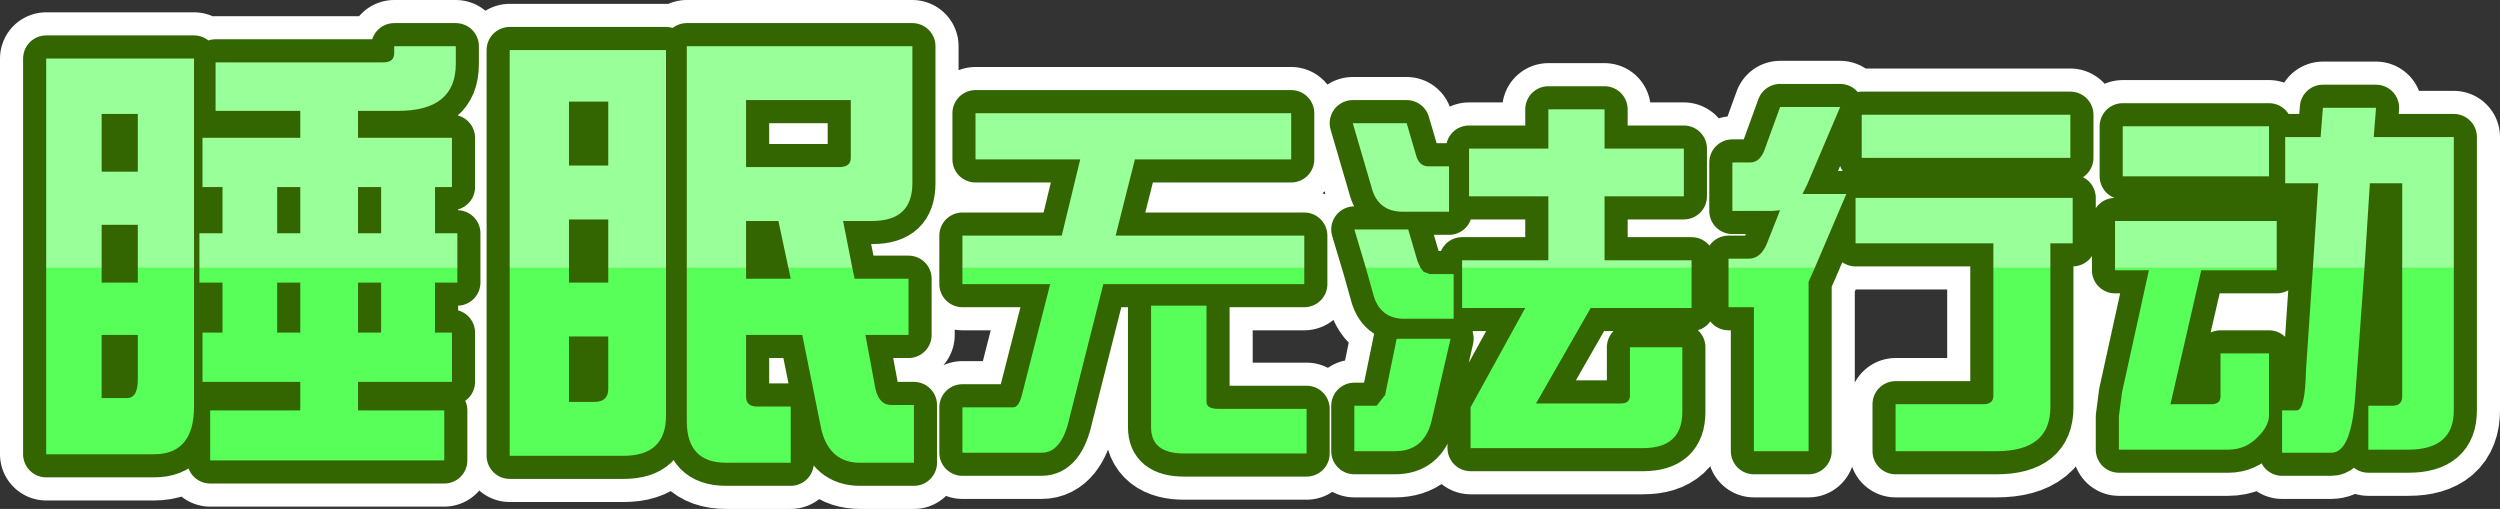 <?xml version="1.0" encoding="UTF-8" standalone="no"?>
<svg xmlns:xlink="http://www.w3.org/1999/xlink" height="33.05px" width="162.35px" xmlns="http://www.w3.org/2000/svg">
  <rect width="100%" height="100%" fill="#333333" stroke="none"/>
  <g transform="matrix(1.0, 0.0, 0.0, 1.0, 77.0, 17.0)">
    <path d="M-43.9 0.4 L-43.9 -13.75 -33.75 -13.75 -33.75 0.4 -37.5 0.4 -37.5 -2.75 -40.05 -2.75 -40.05 0.4 -43.9 0.4 M-64.05 0.4 L-64.05 -1.85 -62.55 -1.85 -62.55 -4.85 -63.85 -4.85 -63.85 -8.05 -57.5 -8.05 -57.5 -9.8 -63.0 -9.8 -63.0 -12.95 -52.1 -12.95 Q-51.4 -12.95 -51.4 -13.55 L-51.4 -14.0 -47.4 -14.0 -47.4 -12.85 Q-47.4 -9.8 -51.15 -9.8 L-53.75 -9.8 -53.75 -8.05 -47.65 -8.05 -47.65 -4.85 -48.75 -4.85 -48.75 -1.85 -47.3 -1.85 -47.3 0.4 -64.05 0.4 M-74.0 0.4 L-74.0 -13.2 -64.4 -13.2 -64.4 0.4 -68.05 0.4 -68.05 -2.4 -70.4 -2.4 -70.4 0.4 -74.0 0.4 M-32.4 0.4 L-32.4 -14.0 -17.75 -14.0 -17.75 -5.1 Q-17.75 -2.65 -20.35 -2.65 L-22.25 -2.65 -21.65 0.4 -25.8 0.4 -26.45 -2.65 -28.55 -2.65 -28.55 0.4 -32.4 0.4 M73.2 0.4 L73.55 -5.1 71.4 -5.1 71.4 -8.1 73.7 -8.1 73.85 -10.0 77.3 -10.0 77.15 -8.1 82.35 -8.1 82.35 0.4 79.0 0.4 79.0 -5.1 76.9 -5.1 76.55 0.4 73.2 0.4 M70.35 -5.55 L60.85 -5.55 60.85 -8.8 70.35 -8.8 70.35 -5.55 M60.35 0.4 L60.35 -2.65 70.85 -2.65 70.85 0.4 60.35 0.4 M52.45 0.4 L52.45 -1.2 43.5 -1.2 43.5 -4.15 57.6 -4.15 57.6 -1.2 56.15 -1.2 56.15 0.4 52.45 0.4 M57.45 -6.75 L43.9 -6.75 43.9 -9.55 57.45 -9.55 57.45 -6.75 M35.25 0.4 L35.25 -0.2 36.55 -0.2 Q37.35 -0.2 37.75 -1.2 L38.6 -3.35 38.1 -3.3 35.5 -3.3 35.5 -6.45 36.65 -6.45 Q37.3 -6.45 37.6 -7.3 L38.6 -10.05 42.5 -10.05 40.35 -5.0 40.05 -4.4 42.9 -4.4 40.85 0.4 35.25 0.4 M17.95 0.4 L17.95 -0.1 23.55 -0.1 23.55 -4.25 18.4 -4.25 18.4 -7.35 23.55 -7.35 23.55 -9.9 27.2 -9.9 27.2 -7.35 32.35 -7.35 32.35 -4.25 27.2 -4.25 27.2 -0.1 32.85 -0.1 32.85 0.4 17.95 0.4 M17.1 -3.25 L14.1 -3.25 Q12.45 -3.25 12.05 -4.9 L10.85 -9.0 14.35 -9.0 14.95 -6.95 Q15.15 -6.2 15.75 -6.2 L17.1 -6.2 17.1 -3.25 M11.7 0.4 L10.95 -2.1 14.45 -2.1 15.05 -0.05 15.25 0.4 11.7 0.4 M-14.5 0.4 L-14.5 -1.7 -8.05 -1.7 -6.85 -6.65 -13.65 -6.65 -13.65 -9.65 6.85 -9.65 6.85 -6.65 -3.3 -6.65 -4.55 -1.7 7.7 -1.7 7.7 0.4 -14.5 0.4 M-21.75 -10.5 L-28.55 -10.5 -28.55 -6.15 -22.5 -6.15 Q-21.75 -6.15 -21.75 -6.75 L-21.75 -10.5 M-40.05 -6.25 L-37.5 -6.25 -37.5 -10.4 -40.05 -10.4 -40.05 -6.25 M-52.25 -1.85 L-52.25 -4.85 -53.75 -4.85 -53.75 -1.85 -52.25 -1.85 M-59.0 -1.85 L-57.5 -1.85 -57.5 -4.85 -59.0 -4.85 -59.0 -1.85 M-70.4 -5.85 L-68.05 -5.85 -68.05 -9.6 -70.4 -9.6 -70.4 -5.85" fill="#99ff99" fill-rule="evenodd" stroke="none"/>
    <path d="M-33.75 0.4 L-33.75 10.0 Q-33.75 12.6 -36.5 12.6 L-43.9 12.6 -43.9 0.4 -40.05 0.4 -40.05 1.35 -37.5 1.35 -37.5 0.4 -33.75 0.4 M-47.3 0.4 L-47.3 1.35 -48.75 1.35 -48.75 4.6 -47.65 4.6 -47.65 7.8 -53.75 7.8 -53.75 9.65 -48.15 9.65 -48.15 12.9 -63.35 12.9 -63.35 9.65 -57.5 9.65 -57.5 7.8 -63.85 7.8 -63.85 4.6 -62.55 4.6 -62.55 1.35 -64.05 1.35 -64.05 0.4 -47.3 0.4 M-64.4 0.4 L-64.4 9.4 Q-64.4 12.5 -67.0 12.5 L-74.0 12.5 -74.0 0.4 -70.4 0.4 -70.4 1.35 -68.05 1.35 -68.05 0.4 -64.4 0.4 M-21.65 0.4 L-21.5 1.1 -18.0 1.1 -18.0 4.75 -20.8 4.75 -20.15 8.25 Q-19.9 9.3 -19.15 9.3 L-17.65 9.3 -17.65 13.05 -21.15 13.05 Q-23.1 13.05 -23.65 10.95 L-24.9 4.75 -28.55 4.75 -28.55 8.75 Q-28.55 9.4 -27.85 9.4 L-25.65 9.4 -25.65 13.05 -29.85 13.05 Q-32.4 13.05 -32.4 10.35 L-32.4 0.4 -28.55 0.4 -28.55 1.1 -25.65 1.1 -25.8 0.4 -21.65 0.4 M82.35 0.4 L82.35 9.65 Q82.35 12.2 79.4 12.2 L76.8 12.2 76.8 9.35 78.35 9.35 Q79.0 9.35 79.0 8.75 L79.0 0.4 82.35 0.4 M76.55 0.4 L75.95 8.7 Q75.7 12.4 74.4 12.4 L71.2 12.4 71.2 9.65 72.15 9.65 Q72.7 9.65 72.75 7.05 L73.2 0.4 76.55 0.4 M70.85 0.4 L70.85 0.55 65.95 0.55 63.95 9.25 66.6 9.25 Q67.2 9.25 67.2 8.75 L67.2 5.95 70.35 5.95 70.35 9.95 Q70.35 10.65 69.65 11.35 68.85 12.2 67.7 12.2 L60.6 12.2 60.6 10.05 60.8 8.5 62.55 0.55 60.35 0.55 60.35 0.4 70.85 0.4 M56.15 0.4 L56.15 9.45 Q56.15 12.3 52.65 12.3 L46.1 12.3 46.1 9.25 51.8 9.25 Q52.45 9.25 52.45 8.7 L52.45 0.4 56.15 0.4 M40.85 0.4 L40.45 1.3 40.45 12.3 36.9 12.3 36.9 2.95 35.25 2.95 35.25 0.4 40.85 0.4 M32.85 0.4 L32.85 3.0 26.3 3.0 22.75 9.2 28.25 9.2 Q28.85 9.2 28.85 8.7 L28.85 5.55 32.25 5.55 32.25 9.75 Q32.25 12.1 29.7 12.1 L18.5 12.1 18.5 9.45 22.05 3.0 17.95 3.0 17.95 0.4 32.85 0.4 M15.25 0.4 L15.45 0.65 15.85 0.8 17.4 0.8 17.4 3.7 14.2 3.7 Q12.55 3.7 12.15 2.0 L11.7 0.4 15.25 0.4 M7.7 0.4 L7.7 1.45 -5.35 1.45 -7.55 10.15 Q-8.05 12.4 -9.35 12.4 L-14.5 12.4 -14.5 9.45 -11.2 9.45 Q-10.85 9.45 -10.65 8.7 L-8.8 1.45 -14.5 1.45 -14.5 0.4 7.7 0.4 M12.95 8.65 L13.7 5.0 17.2 5.0 15.95 10.4 Q15.45 12.3 13.6 12.3 L10.95 12.3 10.95 9.35 12.4 9.35 12.95 8.65 M7.85 12.45 L-0.1 12.45 Q-2.25 12.45 -2.25 10.75 L-2.25 2.85 1.35 2.85 1.35 9.1 Q1.35 9.55 2.1 9.55 L7.85 9.55 7.85 12.45 M-53.75 4.6 L-52.25 4.6 -52.25 1.35 -53.75 1.35 -53.75 4.6 M-37.5 8.25 L-37.5 4.85 -40.05 4.85 -40.05 9.1 -38.4 9.1 Q-37.5 9.1 -37.5 8.25 M-68.05 7.65 L-68.05 4.75 -70.4 4.75 -70.4 8.85 -68.75 8.85 Q-68.05 8.85 -68.05 7.65 M-57.5 1.35 L-59.0 1.35 -59.0 4.6 -57.5 4.6 -57.5 1.35" fill="#59ff59" fill-rule="evenodd" stroke="none"/>
    <path d="M-43.9 0.4 L-43.9 -13.75 -33.75 -13.75 -33.75 0.4 -33.75 10.0 Q-33.75 12.6 -36.5 12.6 L-43.9 12.6 -43.9 0.4 -40.05 0.4 -40.05 -2.75 -37.5 -2.75 -37.5 0.4 -33.75 0.4 M-64.05 0.4 L-64.05 -1.85 -62.55 -1.85 -62.55 -4.85 -63.85 -4.85 -63.85 -8.05 -57.5 -8.05 -57.5 -9.8 -63.0 -9.8 -63.0 -12.95 -52.1 -12.95 Q-51.4 -12.95 -51.4 -13.55 L-51.4 -14.0 -47.4 -14.0 -47.4 -12.85 Q-47.4 -9.8 -51.15 -9.8 L-53.75 -9.8 -53.75 -8.05 -47.65 -8.05 -47.65 -4.85 -48.75 -4.85 -48.75 -1.85 -47.3 -1.85 -47.3 0.4 -47.3 1.35 -48.75 1.35 -48.75 4.6 -47.65 4.6 -47.65 7.8 -53.75 7.8 -53.75 9.65 -48.15 9.65 -48.15 12.9 -63.35 12.9 -63.35 9.65 -57.5 9.65 -57.5 7.8 -63.85 7.8 -63.85 4.6 -62.55 4.6 -62.55 1.35 -64.05 1.35 -64.05 0.4 -47.3 0.4 M-74.0 0.4 L-74.0 -13.2 -64.4 -13.2 -64.4 0.4 -64.4 9.4 Q-64.4 12.5 -67.0 12.5 L-74.0 12.5 -74.0 0.4 -70.4 0.4 -70.4 -2.4 -68.05 -2.4 -68.05 0.4 -64.4 0.4 M-32.4 0.4 L-32.4 -14.0 -17.75 -14.0 -17.75 -5.1 Q-17.75 -2.65 -20.35 -2.65 L-22.25 -2.65 -21.65 0.4 -21.5 1.1 -18.0 1.1 -18.0 4.75 -20.8 4.75 -20.15 8.25 Q-19.9 9.3 -19.15 9.3 L-17.65 9.3 -17.65 13.05 -21.15 13.05 Q-23.1 13.05 -23.65 10.95 L-24.9 4.75 -28.55 4.75 -28.55 8.75 Q-28.55 9.4 -27.85 9.4 L-25.65 9.4 -25.65 13.05 -29.85 13.05 Q-32.4 13.05 -32.4 10.35 L-32.4 0.4 -28.55 0.4 -28.55 -2.65 -26.45 -2.65 -25.8 0.4 -21.65 0.4 M73.2 0.4 L73.55 -5.1 71.4 -5.1 71.4 -8.1 73.7 -8.1 73.85 -10.0 77.3 -10.0 77.15 -8.1 82.35 -8.1 82.35 0.4 82.35 9.65 Q82.35 12.2 79.4 12.2 L76.8 12.2 76.8 9.35 78.35 9.35 Q79.0 9.35 79.0 8.75 L79.0 0.4 79.0 -5.1 76.9 -5.1 76.55 0.4 75.95 8.7 Q75.7 12.4 74.4 12.4 L71.2 12.4 71.2 9.65 72.15 9.65 Q72.7 9.65 72.75 7.05 L73.2 0.4 76.55 0.4 M70.35 -5.55 L60.85 -5.55 60.85 -8.8 70.35 -8.8 70.35 -5.55 M70.85 0.4 L70.85 0.55 65.95 0.55 63.95 9.25 66.6 9.25 Q67.2 9.25 67.2 8.75 L67.2 5.95 70.35 5.95 70.35 9.95 Q70.35 10.65 69.65 11.35 68.85 12.2 67.7 12.2 L60.6 12.2 60.6 10.05 60.8 8.5 62.55 0.55 60.35 0.55 60.35 0.4 60.35 -2.65 70.85 -2.65 70.85 0.4 60.35 0.4 M79.0 0.4 L82.35 0.4 M52.45 0.4 L52.45 -1.2 43.5 -1.2 43.5 -4.15 57.6 -4.15 57.6 -1.2 56.15 -1.2 56.15 0.4 56.15 9.45 Q56.15 12.3 52.65 12.3 L46.1 12.3 46.1 9.25 51.8 9.25 Q52.45 9.25 52.45 8.7 L52.45 0.4 56.15 0.4 M57.45 -6.75 L43.9 -6.75 43.9 -9.55 57.45 -9.55 57.45 -6.75 M35.25 0.4 L35.25 -0.2 36.55 -0.2 Q37.35 -0.2 37.75 -1.2 L38.6 -3.35 38.1 -3.3 35.5 -3.3 35.5 -6.45 36.65 -6.45 Q37.3 -6.45 37.6 -7.3 L38.6 -10.05 42.5 -10.05 40.35 -5.0 40.05 -4.4 42.9 -4.4 40.85 0.4 40.45 1.3 40.45 12.3 36.9 12.3 36.9 2.95 35.25 2.95 35.25 0.4 40.85 0.4 M17.95 0.4 L17.95 -0.1 23.55 -0.1 23.55 -4.25 18.4 -4.25 18.4 -7.35 23.55 -7.35 23.55 -9.9 27.2 -9.9 27.2 -7.35 32.35 -7.35 32.35 -4.25 27.2 -4.25 27.2 -0.1 32.85 -0.1 32.85 0.4 32.85 3.0 26.3 3.0 22.75 9.2 28.25 9.2 Q28.85 9.2 28.85 8.7 L28.85 5.55 32.25 5.55 32.25 9.75 Q32.25 12.1 29.7 12.1 L18.5 12.1 18.5 9.45 22.05 3.0 17.95 3.0 17.95 0.4 32.85 0.4 M17.1 -3.25 L14.1 -3.25 Q12.45 -3.25 12.05 -4.9 L10.85 -9.0 14.35 -9.0 14.95 -6.95 Q15.15 -6.2 15.75 -6.2 L17.1 -6.2 17.1 -3.25 M11.7 0.4 L10.95 -2.1 14.45 -2.1 15.05 -0.05 15.25 0.4 15.45 0.65 15.85 0.8 17.4 0.8 17.4 3.7 14.2 3.7 Q12.55 3.7 12.15 2.0 L11.7 0.4 15.25 0.4 M-14.5 0.4 L-14.5 -1.7 -8.05 -1.7 -6.85 -6.65 -13.65 -6.65 -13.65 -9.65 6.85 -9.65 6.85 -6.65 -3.3 -6.65 -4.55 -1.7 7.7 -1.7 7.7 0.4 7.7 1.45 -5.35 1.45 -7.55 10.15 Q-8.05 12.4 -9.35 12.4 L-14.5 12.4 -14.5 9.45 -11.2 9.45 Q-10.85 9.45 -10.65 8.7 L-8.8 1.45 -14.5 1.45 -14.5 0.4 7.7 0.4 M12.95 8.65 L13.7 5.0 17.2 5.0 15.95 10.4 Q15.45 12.3 13.6 12.3 L10.95 12.3 10.95 9.35 12.4 9.35 12.95 8.65 M7.85 12.45 L-0.1 12.45 Q-2.25 12.45 -2.25 10.75 L-2.25 2.85 1.35 2.85 1.35 9.1 Q1.35 9.55 2.1 9.55 L7.85 9.55 7.85 12.45 M-21.75 -10.5 L-28.55 -10.5 -28.55 -6.15 -22.5 -6.15 Q-21.75 -6.15 -21.75 -6.75 L-21.75 -10.5 M-28.55 0.4 L-28.55 1.1 -25.65 1.1 -25.8 0.4 M-40.05 -6.25 L-37.5 -6.25 -37.5 -10.4 -40.05 -10.4 -40.05 -6.25 M-52.25 -1.85 L-52.25 -4.85 -53.75 -4.85 -53.75 -1.85 -52.25 -1.85 M-53.75 4.6 L-52.25 4.6 -52.25 1.35 -53.75 1.35 -53.75 4.6 M-40.05 0.4 L-40.05 1.35 -37.5 1.35 -37.5 0.4 M-37.5 8.25 L-37.5 4.85 -40.05 4.85 -40.05 9.1 -38.4 9.1 Q-37.5 9.1 -37.5 8.25 M-59.0 -1.85 L-57.5 -1.85 -57.5 -4.85 -59.0 -4.85 -59.0 -1.85 M-70.4 -5.85 L-68.05 -5.85 -68.05 -9.6 -70.4 -9.6 -70.4 -5.85 M-70.4 0.4 L-70.4 1.35 -68.05 1.35 -68.05 0.4 M-68.05 7.65 L-68.05 4.75 -70.4 4.75 -70.4 8.85 -68.75 8.85 Q-68.05 8.85 -68.05 7.65 M-57.5 1.35 L-59.0 1.35 -59.0 4.6 -57.5 4.6 -57.5 1.35 Z" fill="none" stroke="#ffffff" stroke-linecap="round" stroke-linejoin="round" stroke-width="6.0"/>
    <path d="M-74.0 0.4 L-74.0 -13.2 -64.4 -13.2 -64.4 0.4 -68.05 0.4 -68.05 -2.4 -70.4 -2.4 -70.4 0.4 -74.0 0.4 M-64.05 0.4 L-64.05 -1.85 -62.55 -1.85 -62.55 -4.85 -63.85 -4.85 -63.85 -8.05 -57.5 -8.05 -57.5 -9.8 -63.0 -9.8 -63.0 -12.95 -52.1 -12.95 Q-51.4 -12.95 -51.4 -13.55 L-51.4 -14.0 -47.4 -14.0 -47.4 -12.85 Q-47.4 -9.8 -51.15 -9.8 L-53.75 -9.8 -53.75 -8.05 -47.65 -8.05 -47.65 -4.85 -48.75 -4.85 -48.75 -1.85 -47.3 -1.85 -47.3 0.4 -64.05 0.4 M-43.9 0.4 L-43.9 -13.75 -33.75 -13.75 -33.75 0.4 -37.5 0.4 -37.5 -2.75 -40.05 -2.75 -40.05 0.4 -43.9 0.4 M-32.4 0.4 L-32.4 -14.0 -17.75 -14.0 -17.75 -5.1 Q-17.75 -2.65 -20.35 -2.65 L-22.25 -2.65 -21.65 0.4 -25.8 0.4 -26.45 -2.65 -28.55 -2.65 -28.55 0.4 -32.4 0.4 M70.35 -5.55 L60.85 -5.55 60.85 -8.8 70.35 -8.8 70.35 -5.55 M73.2 0.4 L73.55 -5.1 71.4 -5.1 71.4 -8.1 73.7 -8.1 73.85 -10.0 77.3 -10.0 77.15 -8.1 82.35 -8.1 82.35 0.4 79.0 0.4 79.0 -5.1 76.9 -5.1 76.55 0.4 73.2 0.4 M60.35 0.4 L60.35 -2.65 70.85 -2.65 70.85 0.4 60.35 0.4 M52.45 0.4 L52.45 -1.2 43.5 -1.2 43.5 -4.15 57.6 -4.15 57.6 -1.2 56.15 -1.2 56.15 0.4 52.45 0.4 M57.45 -6.75 L43.9 -6.75 43.9 -9.55 57.45 -9.55 57.45 -6.75 M35.25 0.4 L35.25 -0.2 36.55 -0.2 Q37.35 -0.2 37.75 -1.2 L38.6 -3.35 38.1 -3.3 35.5 -3.3 35.5 -6.45 36.65 -6.45 Q37.3 -6.45 37.6 -7.3 L38.6 -10.05 42.5 -10.05 40.35 -5.0 40.05 -4.4 42.9 -4.4 40.85 0.4 35.25 0.4 M17.95 0.4 L17.95 -0.1 23.55 -0.1 23.55 -4.25 18.4 -4.25 18.4 -7.35 23.55 -7.35 23.55 -9.9 27.2 -9.9 27.2 -7.35 32.35 -7.35 32.35 -4.25 27.2 -4.25 27.2 -0.1 32.85 -0.1 32.85 0.4 17.95 0.4 M17.1 -3.25 L14.1 -3.25 Q12.45 -3.25 12.05 -4.9 L10.85 -9.0 14.35 -9.0 14.95 -6.95 Q15.15 -6.2 15.75 -6.2 L17.1 -6.2 17.1 -3.25 M-14.5 0.4 L-14.5 -1.7 -8.05 -1.7 -6.85 -6.65 -13.65 -6.65 -13.65 -9.65 6.85 -9.65 6.85 -6.65 -3.3 -6.65 -4.55 -1.7 7.7 -1.7 7.7 0.4 -14.5 0.4 M11.7 0.4 L10.95 -2.1 14.45 -2.1 15.05 -0.05 15.25 0.4 11.7 0.4 M-21.75 -10.5 L-28.55 -10.5 -28.55 -6.15 -22.5 -6.15 Q-21.75 -6.15 -21.75 -6.75 L-21.75 -10.5 M-40.05 -6.25 L-37.5 -6.25 -37.5 -10.4 -40.05 -10.4 -40.05 -6.25 M-52.25 -1.85 L-52.25 -4.85 -53.75 -4.85 -53.75 -1.85 -52.25 -1.85 M-59.0 -1.85 L-57.5 -1.85 -57.5 -4.85 -59.0 -4.85 -59.0 -1.85 M-70.4 -5.85 L-68.05 -5.85 -68.05 -9.6 -70.4 -9.6 -70.4 -5.85" fill="#99ff99" fill-rule="evenodd" stroke="none"/>
    <path d="M-64.4 0.4 L-64.4 9.4 Q-64.4 12.5 -67.0 12.5 L-74.0 12.5 -74.0 0.4 -70.4 0.4 -70.4 1.35 -68.05 1.35 -68.05 0.4 -64.4 0.4 M-47.3 0.4 L-47.3 1.35 -48.75 1.35 -48.75 4.6 -47.65 4.6 -47.65 7.8 -53.75 7.8 -53.75 9.65 -48.15 9.65 -48.15 12.9 -63.35 12.9 -63.35 9.65 -57.5 9.65 -57.5 7.8 -63.85 7.8 -63.85 4.6 -62.55 4.6 -62.55 1.35 -64.05 1.35 -64.05 0.4 -47.3 0.4 M-33.75 0.4 L-33.75 10.0 Q-33.75 12.6 -36.5 12.6 L-43.9 12.6 -43.9 0.4 -40.05 0.4 -40.05 1.35 -37.5 1.35 -37.5 0.4 -33.75 0.4 M-21.65 0.4 L-21.5 1.1 -18.0 1.1 -18.0 4.75 -20.8 4.75 -20.15 8.25 Q-19.9 9.3 -19.15 9.3 L-17.65 9.3 -17.65 13.05 -21.15 13.05 Q-23.1 13.05 -23.65 10.95 L-24.9 4.75 -28.55 4.75 -28.55 8.75 Q-28.55 9.4 -27.85 9.4 L-25.65 9.4 -25.65 13.05 -29.85 13.05 Q-32.4 13.05 -32.4 10.35 L-32.4 0.4 -28.55 0.4 -28.55 1.1 -25.65 1.1 -25.8 0.4 -21.65 0.4 M82.35 0.4 L82.35 9.65 Q82.35 12.2 79.4 12.2 L76.8 12.2 76.8 9.35 78.35 9.35 Q79.0 9.35 79.0 8.75 L79.0 0.4 82.35 0.4 M76.55 0.4 L75.95 8.7 Q75.7 12.4 74.4 12.4 L71.2 12.4 71.2 9.65 72.15 9.65 Q72.7 9.65 72.75 7.05 L73.2 0.4 76.55 0.4 M70.85 0.4 L70.85 0.55 65.95 0.55 63.95 9.25 66.6 9.25 Q67.2 9.25 67.2 8.75 L67.2 5.95 70.35 5.95 70.35 9.95 Q70.35 10.65 69.65 11.35 68.85 12.2 67.7 12.2 L60.6 12.2 60.6 10.05 60.8 8.5 62.55 0.55 60.35 0.55 60.35 0.4 70.85 0.4 M56.15 0.4 L56.15 9.45 Q56.15 12.3 52.65 12.3 L46.1 12.3 46.1 9.25 51.8 9.25 Q52.45 9.25 52.45 8.7 L52.45 0.4 56.15 0.4 M40.85 0.4 L40.45 1.3 40.45 12.3 36.9 12.3 36.9 2.95 35.25 2.95 35.25 0.4 40.85 0.4 M32.85 0.4 L32.85 3.0 26.3 3.0 22.75 9.2 28.25 9.2 Q28.85 9.2 28.85 8.7 L28.85 5.55 32.25 5.55 32.25 9.75 Q32.25 12.1 29.7 12.1 L18.5 12.1 18.5 9.45 22.05 3.0 17.95 3.0 17.95 0.4 32.85 0.4 M7.7 0.4 L7.7 1.45 -5.35 1.45 -7.55 10.15 Q-8.05 12.4 -9.35 12.4 L-14.5 12.4 -14.5 9.45 -11.2 9.45 Q-10.85 9.45 -10.65 8.7 L-8.8 1.45 -14.5 1.45 -14.5 0.4 7.7 0.4 M15.25 0.4 L15.45 0.65 15.85 0.8 17.4 0.8 17.4 3.7 14.2 3.7 Q12.55 3.7 12.15 2.0 L11.7 0.4 15.25 0.4 M12.95 8.65 L13.7 5.0 17.2 5.0 15.95 10.4 Q15.45 12.3 13.6 12.3 L10.95 12.3 10.95 9.35 12.4 9.35 12.95 8.65 M7.85 12.45 L-0.1 12.45 Q-2.25 12.45 -2.25 10.75 L-2.25 2.85 1.35 2.85 1.35 9.1 Q1.35 9.55 2.1 9.55 L7.85 9.55 7.85 12.45 M-53.75 4.6 L-52.25 4.6 -52.25 1.35 -53.75 1.35 -53.75 4.6 M-37.5 8.25 L-37.5 4.85 -40.05 4.85 -40.05 9.1 -38.4 9.1 Q-37.5 9.1 -37.5 8.25 M-68.05 7.65 L-68.05 4.75 -70.4 4.75 -70.4 8.85 -68.75 8.85 Q-68.05 8.85 -68.05 7.65 M-57.5 1.35 L-59.0 1.35 -59.0 4.6 -57.5 4.6 -57.5 1.35" fill="#59ff59" fill-rule="evenodd" stroke="none"/>
    <path d="M-74.0 0.4 L-74.0 -13.2 -64.4 -13.2 -64.4 0.4 -64.4 9.4 Q-64.4 12.5 -67.0 12.5 L-74.0 12.5 -74.0 0.4 -70.4 0.4 -70.4 -2.4 -68.05 -2.4 -68.05 0.4 -64.4 0.4 M-64.05 0.4 L-64.05 -1.85 -62.55 -1.85 -62.55 -4.85 -63.85 -4.85 -63.85 -8.05 -57.5 -8.05 -57.5 -9.8 -63.0 -9.8 -63.0 -12.95 -52.1 -12.95 Q-51.4 -12.95 -51.4 -13.55 L-51.4 -14.0 -47.4 -14.0 -47.4 -12.85 Q-47.4 -9.8 -51.15 -9.8 L-53.75 -9.8 -53.75 -8.05 -47.65 -8.05 -47.65 -4.85 -48.75 -4.85 -48.75 -1.85 -47.3 -1.85 -47.3 0.4 -47.3 1.35 -48.75 1.35 -48.75 4.6 -47.65 4.6 -47.65 7.8 -53.75 7.8 -53.75 9.65 -48.15 9.65 -48.15 12.9 -63.35 12.9 -63.35 9.65 -57.5 9.65 -57.5 7.8 -63.85 7.8 -63.85 4.6 -62.55 4.6 -62.55 1.35 -64.05 1.35 -64.05 0.4 -47.3 0.4 M-43.9 0.4 L-43.9 -13.75 -33.75 -13.75 -33.75 0.4 -33.75 10.0 Q-33.75 12.6 -36.5 12.6 L-43.9 12.6 -43.9 0.4 -40.05 0.4 -40.05 -2.75 -37.5 -2.75 -37.5 0.4 -33.75 0.4 M-32.4 0.4 L-32.4 -14.0 -17.75 -14.0 -17.75 -5.1 Q-17.75 -2.65 -20.35 -2.65 L-22.25 -2.65 -21.65 0.4 -21.5 1.1 -18.0 1.1 -18.0 4.75 -20.8 4.75 -20.15 8.25 Q-19.9 9.3 -19.15 9.3 L-17.65 9.3 -17.65 13.05 -21.15 13.05 Q-23.1 13.05 -23.65 10.95 L-24.9 4.75 -28.55 4.75 -28.55 8.75 Q-28.55 9.4 -27.85 9.4 L-25.65 9.4 -25.65 13.05 -29.85 13.05 Q-32.4 13.05 -32.4 10.35 L-32.4 0.4 -28.55 0.4 -28.55 -2.65 -26.45 -2.65 -25.8 0.4 -21.65 0.4 M70.35 -5.55 L60.85 -5.55 60.85 -8.8 70.35 -8.8 70.35 -5.55 M73.2 0.4 L73.55 -5.1 71.4 -5.1 71.4 -8.1 73.7 -8.1 73.85 -10.0 77.3 -10.0 77.15 -8.1 82.35 -8.1 82.35 0.4 82.35 9.65 Q82.35 12.2 79.4 12.2 L76.8 12.2 76.8 9.35 78.35 9.35 Q79.0 9.35 79.0 8.75 L79.0 0.4 79.0 -5.1 76.9 -5.1 76.55 0.4 75.95 8.7 Q75.7 12.4 74.4 12.4 L71.2 12.4 71.2 9.65 72.15 9.65 Q72.7 9.65 72.75 7.05 L73.2 0.4 76.55 0.4 M70.85 0.4 L70.85 0.55 65.95 0.55 63.95 9.25 66.6 9.25 Q67.2 9.25 67.2 8.75 L67.2 5.95 70.35 5.95 70.35 9.95 Q70.35 10.65 69.65 11.35 68.85 12.2 67.7 12.2 L60.6 12.2 60.6 10.05 60.8 8.5 62.55 0.55 60.35 0.55 60.35 0.4 60.35 -2.65 70.85 -2.65 70.85 0.4 60.35 0.4 M79.0 0.4 L82.35 0.4 M52.45 0.4 L52.45 -1.2 43.5 -1.2 43.5 -4.15 57.6 -4.15 57.6 -1.2 56.15 -1.2 56.15 0.4 56.15 9.45 Q56.15 12.3 52.65 12.3 L46.1 12.3 46.1 9.25 51.8 9.25 Q52.45 9.25 52.45 8.7 L52.45 0.4 56.15 0.4 M57.45 -6.75 L43.9 -6.75 43.9 -9.55 57.45 -9.55 57.45 -6.75 M35.25 0.4 L35.25 -0.2 36.55 -0.2 Q37.35 -0.2 37.75 -1.2 L38.6 -3.35 38.1 -3.3 35.5 -3.3 35.5 -6.45 36.65 -6.45 Q37.3 -6.45 37.6 -7.3 L38.6 -10.05 42.5 -10.05 40.35 -5.0 40.05 -4.4 42.9 -4.4 40.85 0.4 40.45 1.3 40.45 12.3 36.9 12.3 36.9 2.95 35.25 2.95 35.25 0.4 40.85 0.4 M17.95 0.4 L17.95 -0.1 23.55 -0.1 23.55 -4.25 18.4 -4.25 18.4 -7.35 23.55 -7.35 23.55 -9.9 27.2 -9.9 27.2 -7.35 32.35 -7.35 32.35 -4.25 27.2 -4.25 27.2 -0.1 32.85 -0.1 32.85 0.4 32.85 3.0 26.3 3.0 22.75 9.2 28.25 9.2 Q28.85 9.2 28.85 8.7 L28.85 5.55 32.25 5.55 32.25 9.75 Q32.25 12.1 29.7 12.1 L18.5 12.1 18.5 9.45 22.05 3.0 17.95 3.0 17.95 0.4 32.85 0.4 M17.1 -3.25 L14.1 -3.25 Q12.45 -3.25 12.05 -4.9 L10.85 -9.0 14.35 -9.0 14.95 -6.95 Q15.15 -6.2 15.75 -6.2 L17.1 -6.2 17.1 -3.25 M-14.5 0.4 L-14.5 -1.7 -8.05 -1.7 -6.85 -6.65 -13.65 -6.65 -13.65 -9.65 6.85 -9.65 6.85 -6.65 -3.3 -6.65 -4.55 -1.7 7.7 -1.7 7.7 0.4 7.7 1.45 -5.35 1.45 -7.55 10.15 Q-8.05 12.4 -9.35 12.4 L-14.5 12.4 -14.5 9.45 -11.2 9.45 Q-10.85 9.45 -10.65 8.7 L-8.8 1.45 -14.5 1.45 -14.5 0.4 7.7 0.4 M11.7 0.4 L10.95 -2.1 14.45 -2.1 15.05 -0.05 15.25 0.4 15.45 0.65 15.85 0.8 17.4 0.8 17.4 3.7 14.2 3.7 Q12.55 3.7 12.15 2.0 L11.7 0.4 15.25 0.4 M12.95 8.65 L13.7 5.0 17.2 5.0 15.95 10.4 Q15.45 12.3 13.6 12.3 L10.95 12.3 10.95 9.35 12.4 9.35 12.95 8.65 M7.85 12.45 L-0.1 12.45 Q-2.25 12.45 -2.25 10.75 L-2.25 2.85 1.35 2.85 1.35 9.1 Q1.35 9.55 2.1 9.55 L7.85 9.55 7.85 12.45 M-21.75 -10.5 L-28.55 -10.5 -28.55 -6.15 -22.5 -6.15 Q-21.75 -6.15 -21.75 -6.75 L-21.75 -10.5 M-28.55 0.4 L-28.55 1.1 -25.65 1.1 -25.8 0.4 M-40.05 -6.25 L-37.5 -6.25 -37.5 -10.4 -40.05 -10.4 -40.05 -6.25 M-52.25 -1.85 L-52.25 -4.85 -53.75 -4.85 -53.75 -1.85 -52.25 -1.85 M-53.75 4.6 L-52.25 4.6 -52.25 1.35 -53.75 1.35 -53.75 4.6 M-40.05 0.4 L-40.05 1.35 -37.5 1.35 -37.5 0.4 M-37.5 8.25 L-37.5 4.85 -40.05 4.85 -40.05 9.1 -38.4 9.1 Q-37.5 9.1 -37.5 8.25 M-59.0 -1.85 L-57.5 -1.85 -57.5 -4.85 -59.0 -4.85 -59.0 -1.85 M-70.4 -5.85 L-68.05 -5.85 -68.05 -9.6 -70.4 -9.6 -70.4 -5.85 M-70.4 0.4 L-70.4 1.35 -68.05 1.35 -68.05 0.4 M-68.05 7.65 L-68.05 4.75 -70.4 4.75 -70.4 8.85 -68.75 8.85 Q-68.05 8.85 -68.05 7.65 M-57.5 1.35 L-59.0 1.35 -59.0 4.6 -57.5 4.6 -57.5 1.35 Z" fill="none" stroke="#336600" stroke-linecap="round" stroke-linejoin="round" stroke-width="3.0"/>
    <path d="M-14.5 0.4 L-14.5 -1.7 -8.05 -1.7 -6.85 -6.65 -13.65 -6.65 -13.65 -9.65 6.85 -9.65 6.85 -6.65 -3.3 -6.65 -4.55 -1.7 7.7 -1.7 7.7 0.4 -14.5 0.4 M17.1 -6.2 L17.1 -3.25 14.1 -3.25 Q12.45 -3.25 12.05 -4.9 L10.85 -9.0 14.35 -9.0 14.95 -6.95 Q15.15 -6.2 15.75 -6.2 L17.1 -6.2 M11.7 0.4 L10.95 -2.1 14.45 -2.1 15.05 -0.05 15.25 0.4 11.7 0.4 M17.95 0.4 L17.95 -0.1 23.55 -0.1 23.55 -4.25 18.4 -4.25 18.4 -7.35 23.55 -7.35 23.55 -9.9 27.2 -9.9 27.2 -7.35 32.35 -7.35 32.35 -4.25 27.2 -4.25 27.2 -0.1 32.85 -0.1 32.85 0.4 17.95 0.4 M35.25 0.4 L35.25 -0.2 36.55 -0.2 Q37.35 -0.2 37.75 -1.2 L38.6 -3.35 38.1 -3.3 35.5 -3.3 35.5 -6.45 36.65 -6.45 Q37.3 -6.45 37.6 -7.3 L38.6 -10.05 42.5 -10.05 40.35 -5.0 40.05 -4.4 42.9 -4.4 40.85 0.4 35.25 0.4 M52.45 0.4 L52.45 -1.2 43.5 -1.2 43.5 -4.15 57.6 -4.15 57.6 -1.2 56.15 -1.2 56.15 0.4 52.45 0.4 M43.9 -9.55 L57.45 -9.55 57.45 -6.75 43.9 -6.75 43.9 -9.55 M70.35 -5.55 L60.85 -5.55 60.85 -8.8 70.35 -8.8 70.35 -5.55 M73.2 0.4 L73.55 -5.1 71.4 -5.1 71.4 -8.1 73.7 -8.1 73.85 -10.0 77.3 -10.0 77.15 -8.1 82.35 -8.1 82.35 0.4 79.0 0.4 79.0 -5.1 76.9 -5.1 76.55 0.4 73.2 0.4 M60.35 0.4 L60.35 -2.65 70.85 -2.65 70.85 0.4 60.35 0.4 M-70.4 -9.6 L-70.4 -5.85 -68.05 -5.85 -68.05 -9.6 -70.4 -9.6 M-68.05 0.4 L-68.05 -2.4 -70.4 -2.4 -70.4 0.4 -74.0 0.4 -74.0 -13.2 -64.4 -13.2 -64.4 0.4 -68.05 0.4 M-64.05 0.4 L-64.05 -1.85 -62.55 -1.85 -62.55 -4.85 -63.85 -4.85 -63.85 -8.05 -57.5 -8.05 -57.5 -9.8 -63.0 -9.8 -63.0 -12.95 -52.1 -12.95 Q-51.4 -12.95 -51.4 -13.55 L-51.4 -14.0 -47.4 -14.0 -47.4 -12.85 Q-47.4 -9.8 -51.15 -9.8 L-53.75 -9.8 -53.75 -8.05 -47.65 -8.05 -47.65 -4.85 -48.75 -4.85 -48.75 -1.85 -47.3 -1.85 -47.3 0.4 -64.05 0.4 M-59.0 -4.85 L-59.0 -1.85 -57.5 -1.85 -57.5 -4.85 -59.0 -4.85 M-52.25 -1.85 L-52.25 -4.85 -53.75 -4.85 -53.75 -1.85 -52.25 -1.85 M-37.5 0.4 L-37.5 -2.75 -40.05 -2.75 -40.05 0.4 -43.9 0.4 -43.9 -13.75 -33.75 -13.75 -33.75 0.4 -37.5 0.4 M-37.5 -6.25 L-37.5 -10.4 -40.05 -10.4 -40.05 -6.25 -37.5 -6.25 M-25.8 0.4 L-26.45 -2.65 -28.55 -2.65 -28.55 0.4 -32.4 0.4 -32.4 -14.0 -17.75 -14.0 -17.75 -5.1 Q-17.75 -2.65 -20.35 -2.65 L-22.25 -2.65 -21.65 0.4 -25.8 0.4 M-28.55 -6.15 L-22.5 -6.15 Q-21.75 -6.15 -21.75 -6.75 L-21.75 -10.5 -28.55 -10.5 -28.55 -6.15" fill="#99ff99" fill-rule="evenodd" stroke="none"/>
    <path d="M7.7 0.4 L7.7 1.45 -5.35 1.45 -7.55 10.15 Q-8.05 12.4 -9.35 12.4 L-14.5 12.4 -14.5 9.45 -11.2 9.45 Q-10.85 9.45 -10.65 8.7 L-8.8 1.45 -14.5 1.45 -14.5 0.4 7.7 0.4 M15.25 0.4 L15.45 0.65 15.85 0.8 17.4 0.8 17.4 3.7 14.2 3.7 Q12.55 3.7 12.15 2.0 L11.7 0.4 15.25 0.4 M32.85 0.4 L32.85 3.0 26.3 3.0 22.75 9.2 28.25 9.2 Q28.85 9.2 28.85 8.7 L28.85 5.55 32.25 5.55 32.25 9.75 Q32.25 12.1 29.7 12.1 L18.5 12.1 18.5 9.45 22.05 3.0 17.95 3.0 17.95 0.4 32.85 0.4 M40.85 0.4 L40.45 1.3 40.45 12.3 36.9 12.3 36.9 2.95 35.25 2.95 35.25 0.4 40.85 0.4 M52.45 0.4 L56.15 0.4 56.15 9.45 Q56.15 12.3 52.65 12.3 L46.1 12.3 46.1 9.25 51.8 9.25 Q52.45 9.25 52.45 8.7 L52.45 0.4 M82.35 0.4 L82.35 9.65 Q82.35 12.2 79.4 12.2 L76.8 12.2 76.8 9.35 78.35 9.35 Q79.0 9.35 79.0 8.75 L79.0 0.4 82.35 0.4 M76.55 0.4 L75.95 8.7 Q75.7 12.4 74.4 12.4 L71.2 12.4 71.2 9.65 72.15 9.65 Q72.7 9.65 72.75 7.05 L73.2 0.4 76.55 0.4 M70.85 0.4 L70.85 0.55 65.95 0.55 63.95 9.25 66.6 9.25 Q67.2 9.25 67.2 8.75 L67.2 5.95 70.35 5.95 70.35 9.95 Q70.35 10.65 69.65 11.35 68.85 12.2 67.7 12.2 L60.6 12.2 60.6 10.05 60.8 8.5 62.55 0.55 60.35 0.55 60.35 0.4 70.85 0.4 M-70.4 0.4 L-70.4 1.35 -68.05 1.35 -68.05 0.4 -64.4 0.4 -64.4 9.4 Q-64.4 12.5 -67.0 12.5 L-74.0 12.5 -74.0 0.4 -70.4 0.4 M-47.3 0.4 L-47.3 1.35 -48.75 1.35 -48.75 4.6 -47.65 4.6 -47.65 7.8 -53.75 7.8 -53.75 9.65 -48.15 9.65 -48.15 12.9 -63.35 12.9 -63.35 9.65 -57.5 9.65 -57.5 7.8 -63.85 7.8 -63.85 4.6 -62.55 4.6 -62.55 1.35 -64.05 1.35 -64.05 0.4 -47.3 0.4 M-40.05 0.4 L-40.05 1.35 -37.5 1.35 -37.5 0.4 -33.75 0.4 -33.75 10.0 Q-33.75 12.6 -36.5 12.6 L-43.9 12.6 -43.9 0.4 -40.05 0.4 M-28.55 0.4 L-28.55 1.1 -25.65 1.1 -25.8 0.4 -21.65 0.4 -21.5 1.1 -18.0 1.1 -18.0 4.75 -20.8 4.75 -20.15 8.25 Q-19.9 9.3 -19.15 9.3 L-17.65 9.3 -17.65 13.05 -21.15 13.05 Q-23.1 13.05 -23.65 10.95 L-24.9 4.75 -28.55 4.75 -28.55 8.75 Q-28.55 9.4 -27.85 9.4 L-25.65 9.4 -25.65 13.05 -29.85 13.05 Q-32.4 13.05 -32.4 10.35 L-32.4 0.4 -28.55 0.4 M-2.25 2.85 L1.35 2.85 1.35 9.1 Q1.35 9.55 2.1 9.55 L7.85 9.55 7.85 12.45 -0.1 12.45 Q-2.25 12.45 -2.25 10.75 L-2.25 2.85 M-40.05 4.85 L-40.05 9.1 -38.4 9.1 Q-37.5 9.1 -37.5 8.25 L-37.5 4.85 -40.05 4.85 M-53.75 1.35 L-53.75 4.6 -52.25 4.6 -52.25 1.35 -53.75 1.35 M-57.5 4.6 L-57.5 1.35 -59.0 1.35 -59.0 4.6 -57.5 4.6 M-70.4 4.75 L-70.4 8.85 -68.75 8.85 Q-68.05 8.85 -68.05 7.65 L-68.05 4.75 -70.4 4.75 M10.95 9.35 L12.4 9.35 12.95 8.65 13.7 5.0 17.2 5.0 15.95 10.4 Q15.45 12.3 13.6 12.3 L10.95 12.3 10.95 9.35" fill="#59ff59" fill-rule="evenodd" stroke="none"/>
  </g>
</svg>
